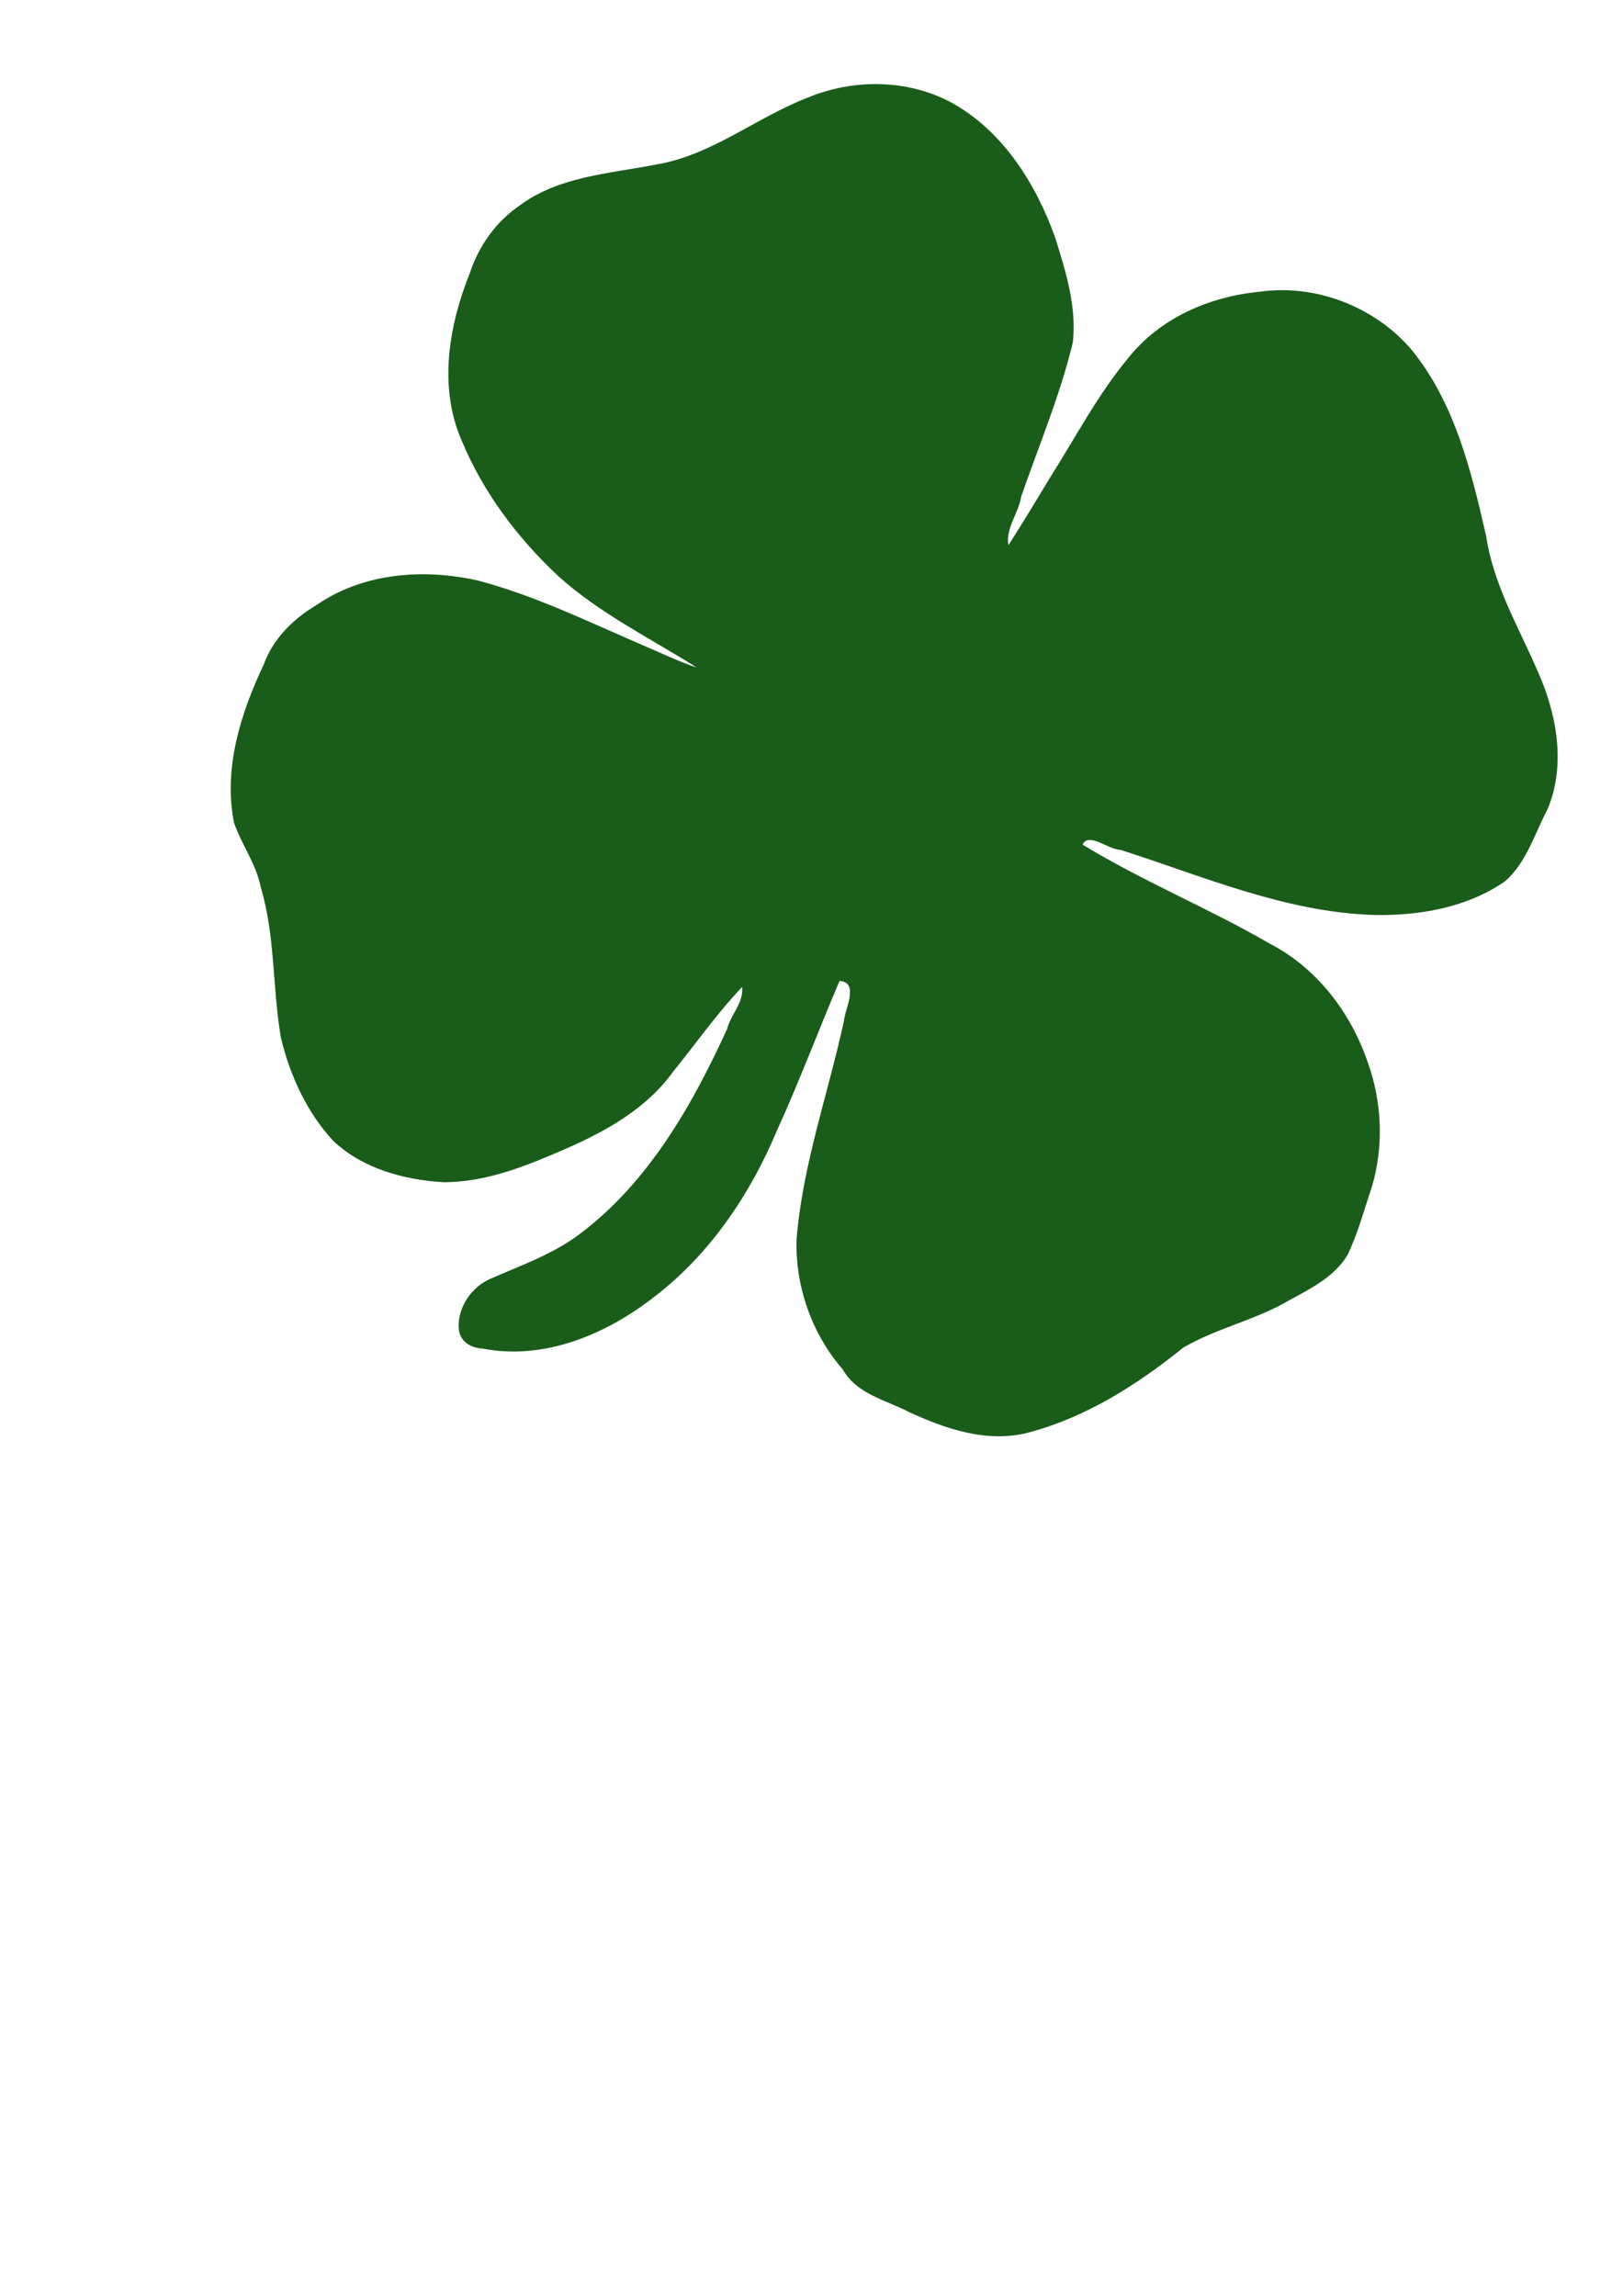 <?xml version="1.0" encoding="UTF-8" standalone="no"?>
<!-- Created with Inkscape (http://www.inkscape.org/) -->

<svg
   width="210mm"
   height="297mm"
   viewBox="0 0 210 297"
   version="1.1"
   id="svg5"
   inkscape:version="1.1.2 (b8e25be8, 2022-02-05)"
   sodipodi:docname="four leaf clover.svg"
   xmlns:inkscape="http://www.inkscape.org/namespaces/inkscape"
   xmlns:sodipodi="http://sodipodi.sourceforge.net/DTD/sodipodi-0.dtd"
   xmlns="http://www.w3.org/2000/svg"
   xmlns:svg="http://www.w3.org/2000/svg">
  <sodipodi:namedview
     id="namedview7"
     pagecolor="#ffffff"
     bordercolor="#666666"
     borderopacity="1.0"
     inkscape:pageshadow="2"
     inkscape:pageopacity="0.0"
     inkscape:pagecheckerboard="0"
     inkscape:document-units="mm"
     showgrid="false"
     inkscape:zoom="0.52855995"
     inkscape:cx="199.59893"
     inkscape:cy="399.19786"
     inkscape:window-width="1275"
     inkscape:window-height="628"
     inkscape:window-x="0"
     inkscape:window-y="37"
     inkscape:window-maximized="0"
     inkscape:current-layer="layer1" />
  <defs
     id="defs2" />
  <g
     inkscape:label="Layer 1"
     inkscape:groupmode="layer"
     id="layer1">
    <path
       style="fill:#1a5c1a;fill-opacity:1;stroke-width:0.343"
       d="m 62.448,174.461 c 8.001,1.563 16.088,-1.878 22.292,-6.763 7.104,-5.46 12.262,-13.088 15.72,-21.284 2.93,-6.418 5.403,-13.031 8.17,-19.518 2.601,0.198 0.685,3.636 0.566,5.178 -2.037,9.414 -5.356,18.604 -6.128,28.254 -0.184,6.094 1.978,12.237 5.986,16.839 1.771,3.156 5.509,3.929 8.496,5.471 4.832,2.243 10.317,4.109 15.659,2.65 7.408,-1.987 14,-6.198 19.92,-10.971 4.352,-2.529 9.388,-3.558 13.724,-6.13 2.782,-1.501 5.858,-3.059 7.52,-5.866 1.344,-2.814 2.139,-5.852 3.137,-8.796 1.559,-5.27 1.315,-10.972 -0.548,-16.13 -2.184,-6.402 -6.593,-12.185 -12.666,-15.318 -7.903,-4.589 -16.41,-8.048 -24.218,-12.809 0.747,-1.689 3.395,0.681 4.899,0.674 10.705,3.423 21.308,8.05 32.703,8.421 5.915,0.131 12.116,-0.935 17.06,-4.355 2.796,-2.453 3.828,-6.172 5.516,-9.36 2.414,-5.835 1.138,-12.451 -1.386,-18.022 -2.459,-5.646 -5.666,-11.094 -6.578,-17.278 -1.943,-8.514 -4.109,-17.431 -9.817,-24.299 -4.794,-5.463 -12.365,-8.352 -19.579,-7.296 -6.417,0.615 -12.807,3.403 -16.885,8.527 -3.972,4.769 -6.851,10.31 -10.161,15.531 -1.766,2.927 -3.534,5.853 -5.378,8.731 -0.377,-2.223 1.327,-4.148 1.658,-6.299 2.297,-6.625 5.045,-13.125 6.685,-19.955 0.509,-4.642 -0.923,-9.221 -2.302,-13.596 -2.509,-6.974 -6.78,-13.791 -13.434,-17.435 -5.707,-3.046 -12.712,-3.079 -18.63,-0.604 -6.683,2.59 -12.432,7.486 -19.657,8.647 -6.027,1.183 -12.599,1.519 -17.68,5.377 -2.987,2.068 -5.149,5.143 -6.294,8.573 -2.719,6.778 -4.116,14.688 -1.132,21.622 2.781,6.777 7.305,12.772 12.644,17.745 5.329,4.765 11.787,7.943 17.799,11.716 -1.662,-0.471 -5.095,-2.08 -7.405,-3.057 -6.859,-2.968 -13.643,-6.269 -20.894,-8.175 -7.004,-1.584 -14.838,-1.011 -20.874,3.169 -3.002,1.78 -5.642,4.362 -6.835,7.703 -2.992,6.306 -5.248,13.457 -3.838,20.474 0.985,2.824 2.835,5.294 3.443,8.262 1.905,6.361 1.506,13.092 2.628,19.579 1.179,4.857 3.341,9.615 6.766,13.301 3.794,3.594 9.139,5.04 14.239,5.347 5.641,0.022 10.977,-2.201 16.061,-4.419 5.131,-2.27 10.244,-5.151 13.602,-9.782 2.99,-3.695 5.723,-7.608 9.005,-11.059 0.217,2.032 -1.479,3.581 -1.96,5.463 -4.535,9.915 -10.172,19.81 -19.032,26.484 -3.572,2.69 -7.838,4.144 -11.877,5.941 -2.382,1.176 -4.111,3.914 -3.77,6.579 0.26,1.519 1.652,2.248 3.063,2.32 z"
       id="path854"
       inkscape:export-filename="/Users/ksergi/Desktop/four leaf clover.png"
       inkscape:export-xdpi="96"
       inkscape:export-ydpi="96" />
  </g>
</svg>
